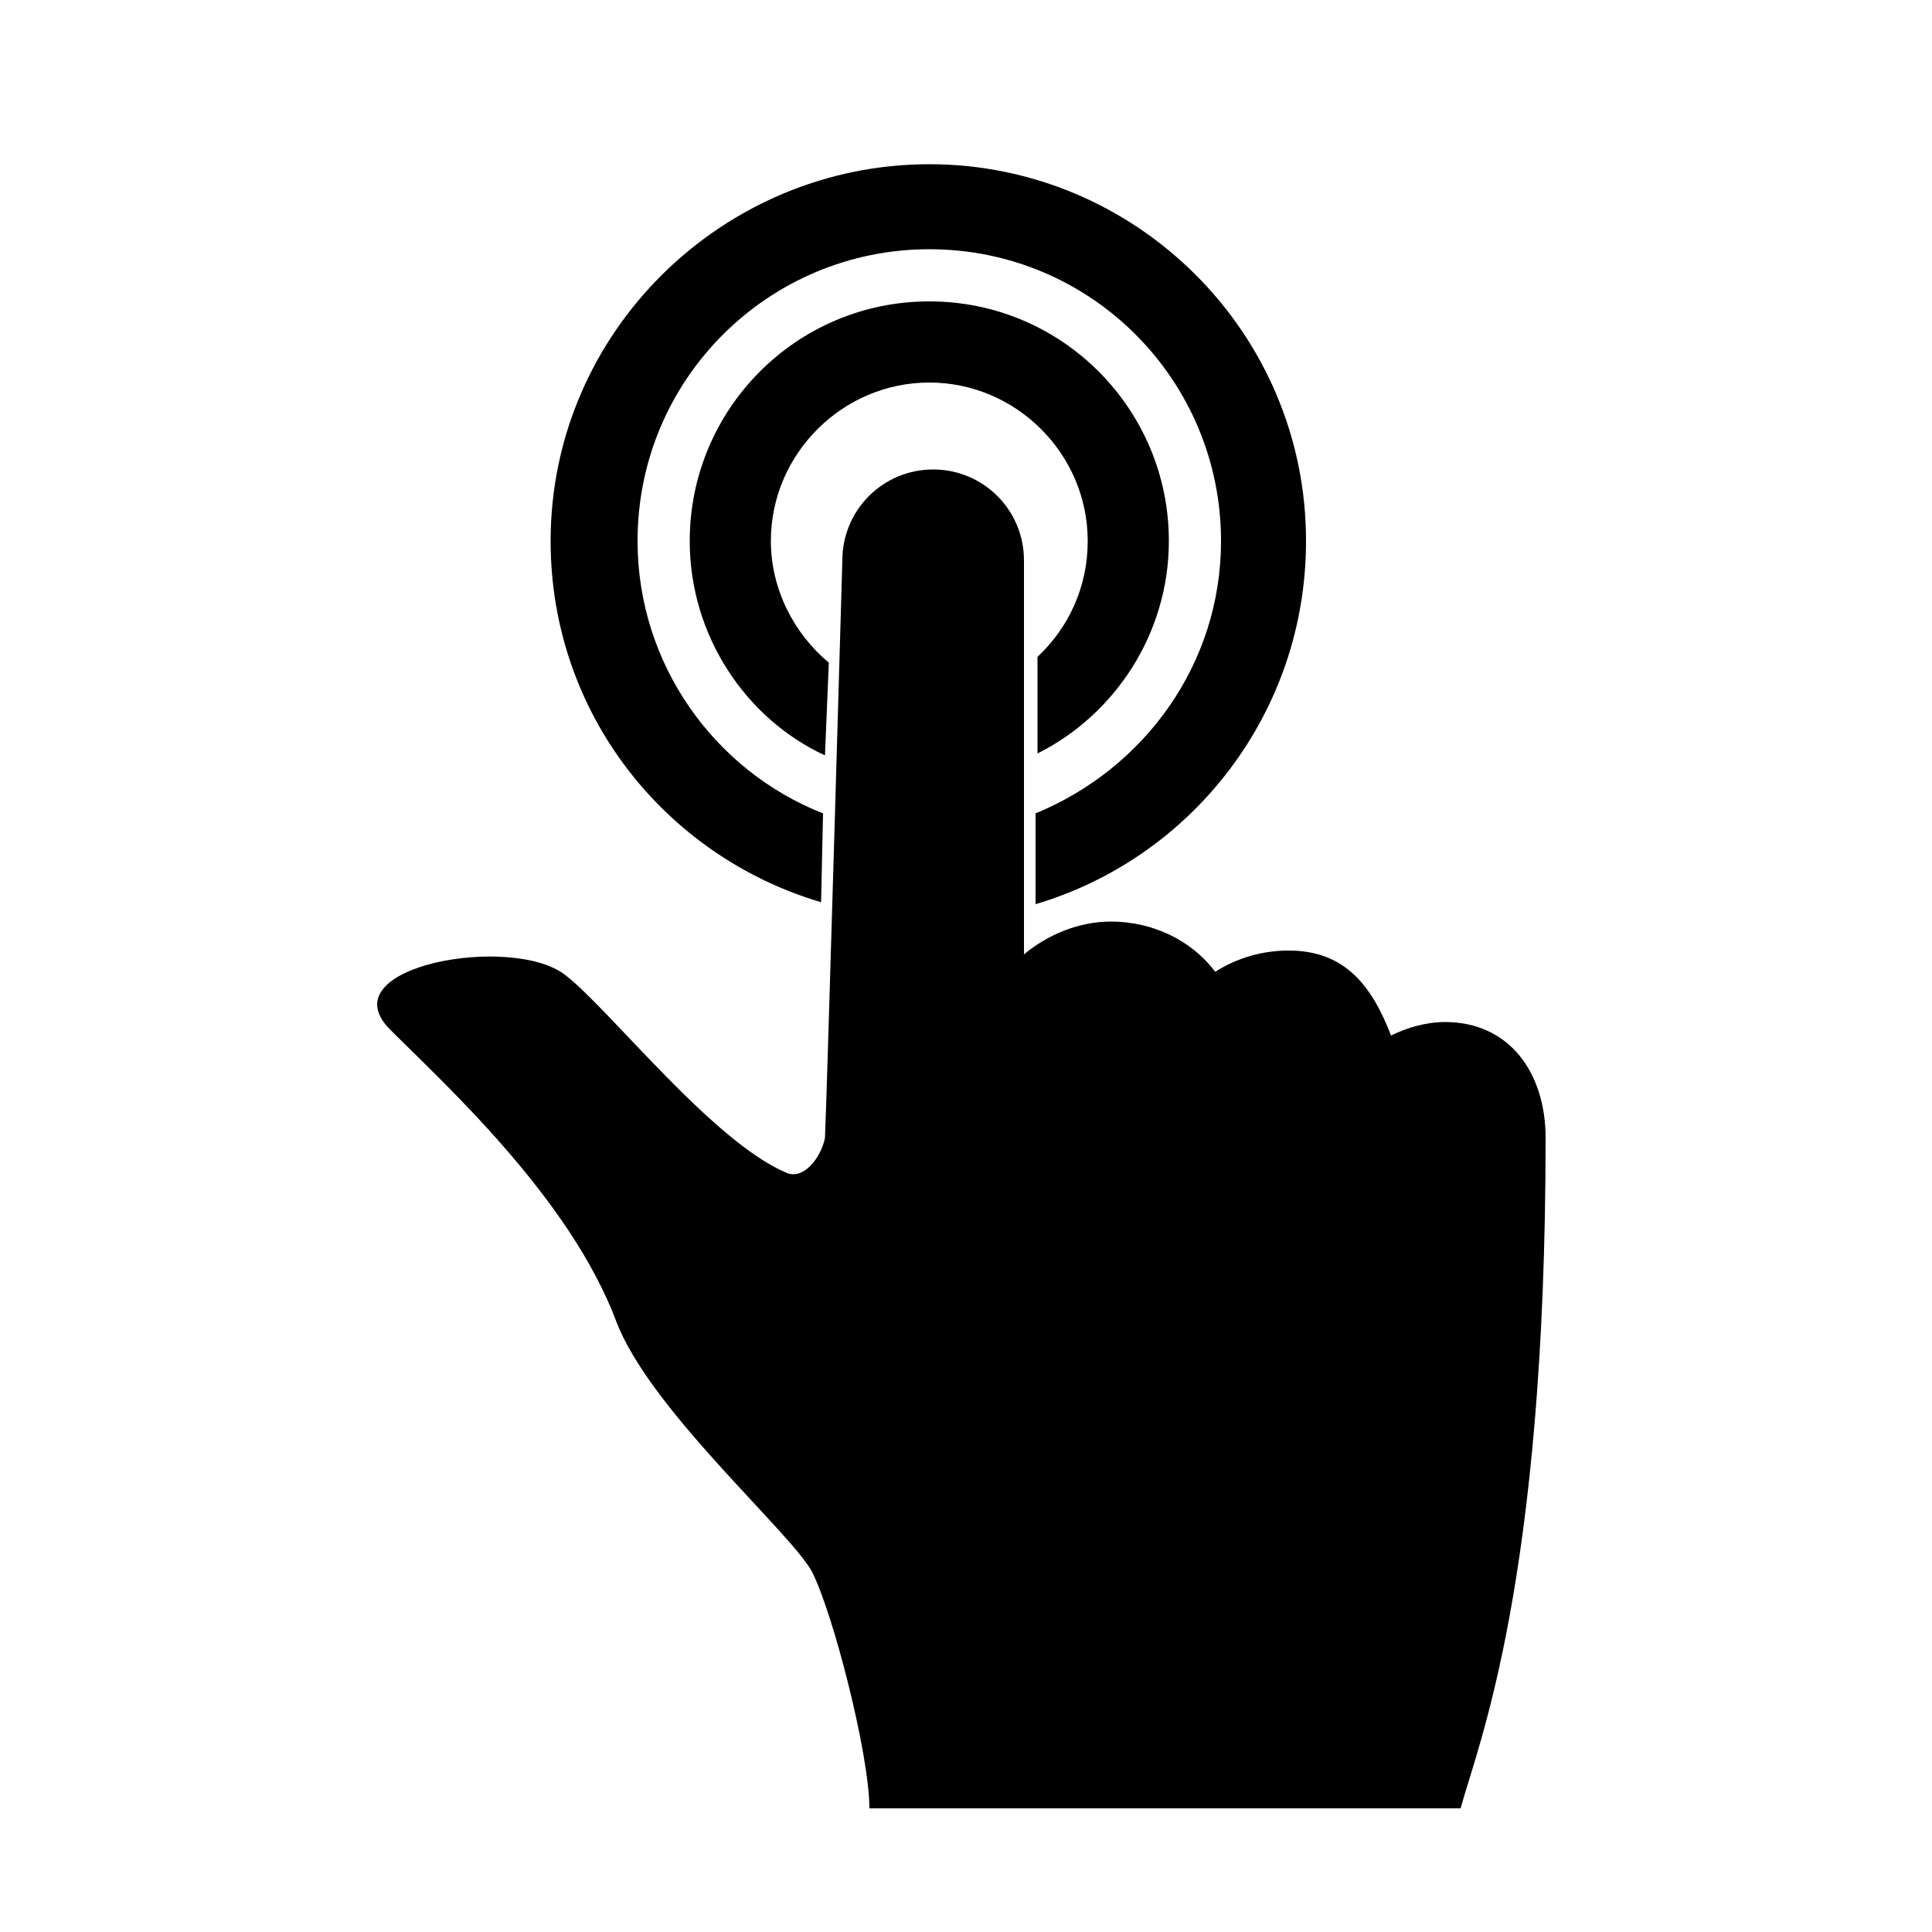 <svg xmlns="http://www.w3.org/2000/svg" xmlns:xlink="http://www.w3.org/1999/xlink" version="1.1" x="0px" y="0px" viewBox="0 0 100 100" style="enable-background:new 0 0 100 100;" xml:space="preserve"><path d="M80,58.9c0-3.4-1.9-6-5.2-6c-1,0-2,0.3-2.8,0.7c-1-2.6-2.4-4.4-5.3-4.4c-1.4,0-2.7,0.4-3.8,1.1c-1.2-1.6-3.2-2.6-5.4-2.6  c-1.7,0-3.3,0.7-4.5,1.7V29c0-2.6-2.1-4.7-4.7-4.7c-2.6,0-4.7,2.1-4.7,4.7c0,0-0.8,27.8-0.9,29.9c-0.2,1-1.1,2.2-2,1.8  c-3.8-1.6-9.1-8.4-11.4-10.2c-2.7-2.2-12.4-0.5-9.1,2.8c2.8,2.8,9.3,8.7,11.7,15.1c1.7,4.5,8.9,10.8,10.1,12.9c1.1,2.1,3,9.5,3,12.3  c4.5,0,30.6,0,30.6,0C76.5,90.3,80,81.9,80,58.9z"></path><path d="M60.5,28c0-6.8-5.5-12.4-12.4-12.4S35.7,21.2,35.7,28c0,4.9,2.9,9.2,7,11.1l0.2-4.8c-1.8-1.5-3-3.8-3-6.3  c0-4.5,3.7-8.2,8.2-8.2s8.2,3.7,8.2,8.2c0,2.4-1,4.5-2.6,6v5C57.7,37,60.5,32.8,60.5,28z"></path><path d="M67.6,28c0-10.8-8.8-19.5-19.5-19.5S28.5,17.2,28.5,28c0,8.9,5.9,16.3,14,18.7l0.1-4.6C37,39.9,33,34.4,33,28  c0-8.4,6.8-15.1,15.1-15.1c8.4,0,15.1,6.8,15.1,15.1c0,6.4-4,11.8-9.6,14.1v4.7C61.7,44.4,67.6,36.9,67.6,28z"></path></svg>